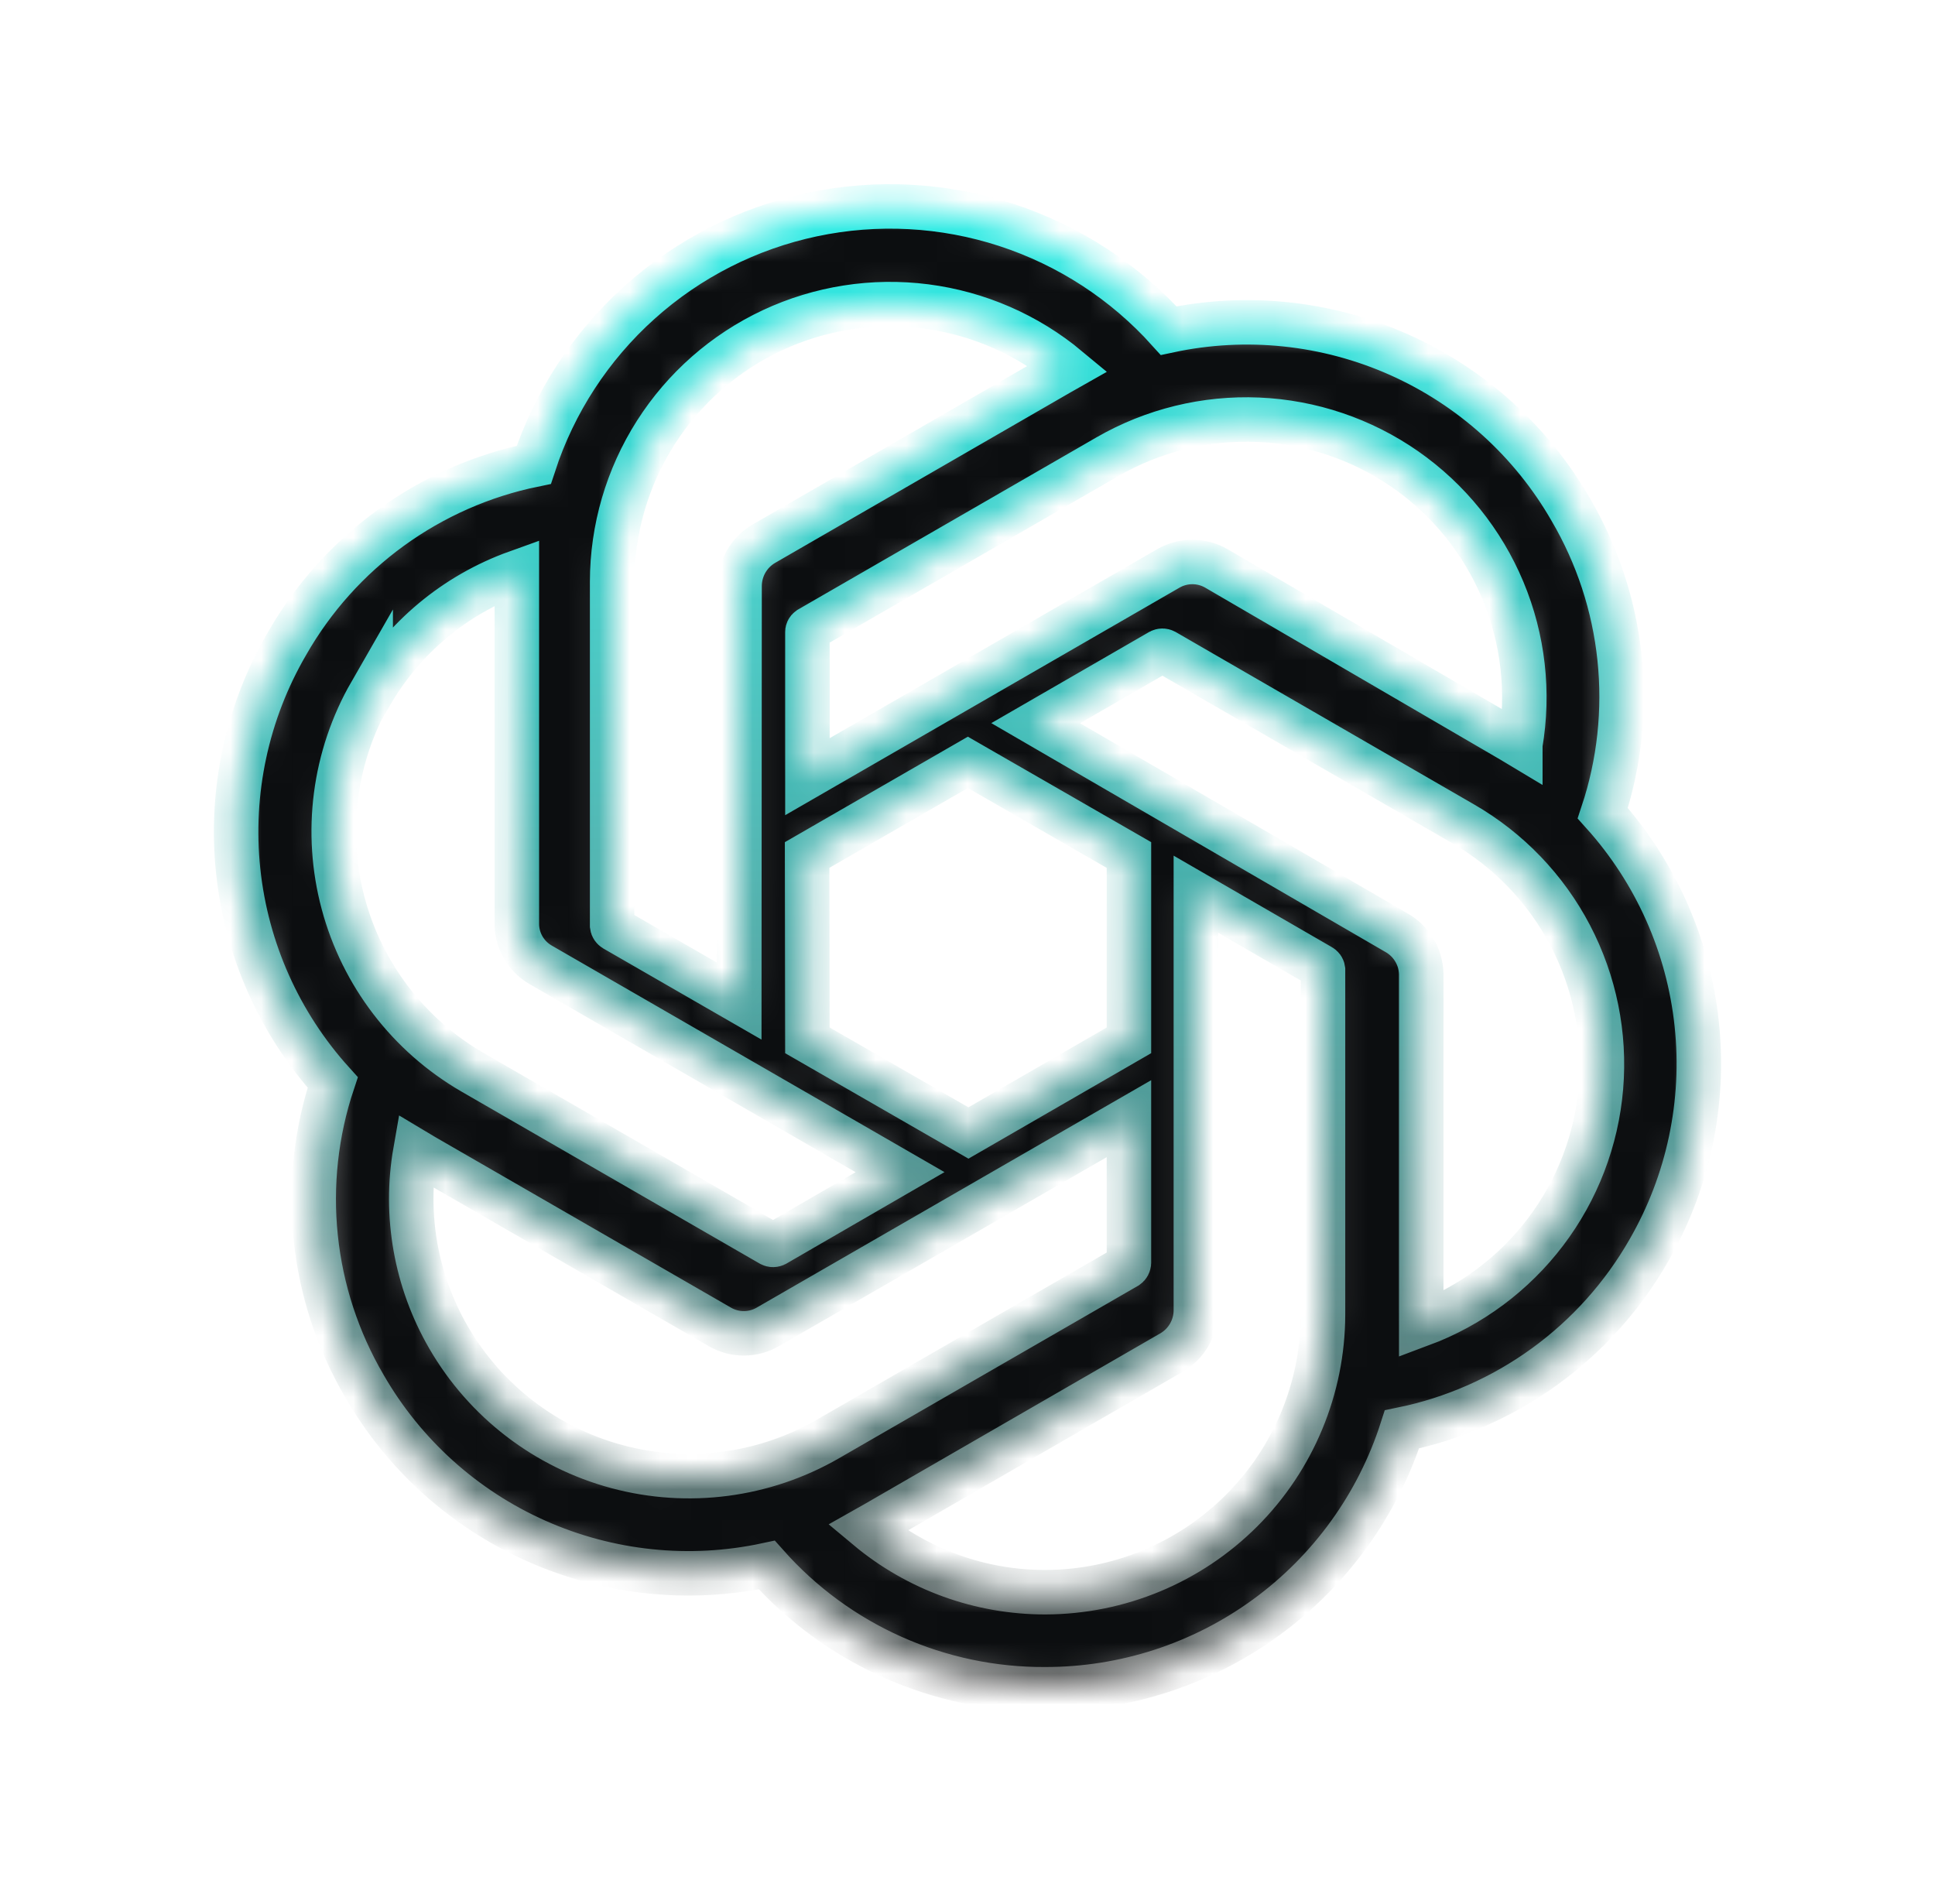 <svg width="63" height="62" viewBox="0 0 63 62" fill="none" xmlns="http://www.w3.org/2000/svg">
<mask id="path-1-inside-1_2586_6467" fill="white">
<path d="M52.183 26.477C52.723 24.852 52.909 23.13 52.73 21.426C52.552 19.723 52.011 18.077 51.145 16.599C49.862 14.365 47.902 12.596 45.549 11.547C43.195 10.499 40.57 10.225 38.05 10.765C36.619 9.173 34.794 7.986 32.759 7.322C30.723 6.658 28.549 6.542 26.454 6.985C24.36 7.427 22.419 8.413 20.826 9.844C19.233 11.274 18.044 13.098 17.38 15.133C15.701 15.477 14.116 16.176 12.729 17.182C11.342 18.188 10.186 19.478 9.338 20.967C8.04 23.197 7.486 25.782 7.754 28.349C8.023 30.915 9.101 33.329 10.832 35.243C10.29 36.867 10.101 38.589 10.279 40.293C10.456 41.996 10.995 43.642 11.86 45.121C13.145 47.356 15.106 49.125 17.462 50.173C19.817 51.222 22.444 51.495 24.965 50.955C26.102 52.235 27.499 53.259 29.063 53.956C30.627 54.654 32.322 55.01 34.034 55C36.616 55.002 39.132 54.184 41.219 52.663C43.306 51.143 44.856 48.998 45.645 46.539C47.323 46.195 48.908 45.496 50.295 44.49C51.682 43.484 52.838 42.194 53.687 40.706C54.969 38.478 55.514 35.903 55.243 33.347C54.974 30.792 53.902 28.387 52.183 26.477ZM34.034 51.84C31.919 51.843 29.871 51.102 28.248 49.746L28.533 49.585L38.145 44.036C38.385 43.896 38.583 43.696 38.722 43.455C38.86 43.215 38.934 42.943 38.935 42.666V29.114L42.999 31.464C43.019 31.475 43.036 31.489 43.05 31.508C43.063 31.526 43.072 31.547 43.075 31.569V42.799C43.07 45.195 42.116 47.492 40.422 49.186C38.727 50.881 36.43 51.835 34.034 51.84ZM14.601 43.541C13.54 41.71 13.159 39.563 13.525 37.479L13.811 37.65L23.432 43.199C23.67 43.338 23.941 43.412 24.217 43.412C24.494 43.412 24.765 43.338 25.003 43.199L36.756 36.423V41.114C36.755 41.139 36.748 41.163 36.737 41.184C36.725 41.205 36.709 41.224 36.689 41.238L26.953 46.853C24.876 48.05 22.408 48.374 20.092 47.753C17.776 47.132 15.801 45.617 14.601 43.541ZM12.069 22.604C13.137 20.761 14.823 19.355 16.828 18.636V30.056C16.824 30.332 16.895 30.604 17.032 30.843C17.169 31.082 17.368 31.28 17.608 31.417L29.304 38.164L25.241 40.515C25.219 40.526 25.194 40.533 25.169 40.533C25.144 40.533 25.12 40.526 25.098 40.515L15.381 34.91C13.307 33.707 11.794 31.732 11.174 29.417C10.553 27.102 10.875 24.635 12.069 22.557V22.604ZM45.454 30.36L33.72 23.546L37.774 21.205C37.796 21.193 37.821 21.187 37.846 21.187C37.871 21.187 37.895 21.193 37.917 21.205L47.634 26.82C49.12 27.677 50.331 28.939 51.126 30.459C51.921 31.979 52.268 33.693 52.125 35.403C51.982 37.112 51.356 38.745 50.32 40.112C49.284 41.479 47.88 42.523 46.273 43.122V31.702C46.264 31.427 46.185 31.158 46.041 30.923C45.898 30.688 45.696 30.494 45.454 30.36ZM49.499 24.279L49.214 24.108L39.611 18.512C39.372 18.371 39.099 18.297 38.821 18.297C38.543 18.297 38.271 18.371 38.031 18.512L26.288 25.288V20.596C26.285 20.572 26.289 20.548 26.299 20.526C26.309 20.505 26.325 20.486 26.345 20.472L36.061 14.867C37.551 14.009 39.253 13.593 40.97 13.667C42.688 13.741 44.348 14.303 45.758 15.286C47.167 16.27 48.267 17.634 48.93 19.22C49.593 20.805 49.79 22.547 49.499 24.241L49.499 24.279ZM24.07 32.596L20.006 30.255C19.986 30.243 19.969 30.227 19.955 30.207C19.942 30.187 19.933 30.165 19.93 30.141V18.94C19.932 17.222 20.424 15.54 21.347 14.09C22.27 12.641 23.586 11.484 25.142 10.755C26.699 10.027 28.43 9.756 30.134 9.975C31.839 10.194 33.446 10.894 34.767 11.993L34.481 12.155L24.869 17.703C24.63 17.843 24.432 18.043 24.293 18.283C24.155 18.523 24.081 18.796 24.079 19.073L24.07 32.596ZM26.278 27.838L31.512 24.821L36.756 27.838V33.872L31.531 36.889L26.287 33.872L26.278 27.838Z"/>
</mask>
<path d="M52.183 26.477C52.723 24.852 52.909 23.13 52.73 21.426C52.552 19.723 52.011 18.077 51.145 16.599C49.862 14.365 47.902 12.596 45.549 11.547C43.195 10.499 40.57 10.225 38.05 10.765C36.619 9.173 34.794 7.986 32.759 7.322C30.723 6.658 28.549 6.542 26.454 6.985C24.36 7.427 22.419 8.413 20.826 9.844C19.233 11.274 18.044 13.098 17.38 15.133C15.701 15.477 14.116 16.176 12.729 17.182C11.342 18.188 10.186 19.478 9.338 20.967C8.04 23.197 7.486 25.782 7.754 28.349C8.023 30.915 9.101 33.329 10.832 35.243C10.29 36.867 10.101 38.589 10.279 40.293C10.456 41.996 10.995 43.642 11.86 45.121C13.145 47.356 15.106 49.125 17.462 50.173C19.817 51.222 22.444 51.495 24.965 50.955C26.102 52.235 27.499 53.259 29.063 53.956C30.627 54.654 32.322 55.01 34.034 55C36.616 55.002 39.132 54.184 41.219 52.663C43.306 51.143 44.856 48.998 45.645 46.539C47.323 46.195 48.908 45.496 50.295 44.49C51.682 43.484 52.838 42.194 53.687 40.706C54.969 38.478 55.514 35.903 55.243 33.347C54.974 30.792 53.902 28.387 52.183 26.477ZM34.034 51.84C31.919 51.843 29.871 51.102 28.248 49.746L28.533 49.585L38.145 44.036C38.385 43.896 38.583 43.696 38.722 43.455C38.86 43.215 38.934 42.943 38.935 42.666V29.114L42.999 31.464C43.019 31.475 43.036 31.489 43.05 31.508C43.063 31.526 43.072 31.547 43.075 31.569V42.799C43.07 45.195 42.116 47.492 40.422 49.186C38.727 50.881 36.43 51.835 34.034 51.84ZM14.601 43.541C13.54 41.71 13.159 39.563 13.525 37.479L13.811 37.65L23.432 43.199C23.67 43.338 23.941 43.412 24.217 43.412C24.494 43.412 24.765 43.338 25.003 43.199L36.756 36.423V41.114C36.755 41.139 36.748 41.163 36.737 41.184C36.725 41.205 36.709 41.224 36.689 41.238L26.953 46.853C24.876 48.05 22.408 48.374 20.092 47.753C17.776 47.132 15.801 45.617 14.601 43.541ZM12.069 22.604C13.137 20.761 14.823 19.355 16.828 18.636V30.056C16.824 30.332 16.895 30.604 17.032 30.843C17.169 31.082 17.368 31.28 17.608 31.417L29.304 38.164L25.241 40.515C25.219 40.526 25.194 40.533 25.169 40.533C25.144 40.533 25.12 40.526 25.098 40.515L15.381 34.91C13.307 33.707 11.794 31.732 11.174 29.417C10.553 27.102 10.875 24.635 12.069 22.557V22.604ZM45.454 30.36L33.72 23.546L37.774 21.205C37.796 21.193 37.821 21.187 37.846 21.187C37.871 21.187 37.895 21.193 37.917 21.205L47.634 26.82C49.12 27.677 50.331 28.939 51.126 30.459C51.921 31.979 52.268 33.693 52.125 35.403C51.982 37.112 51.356 38.745 50.32 40.112C49.284 41.479 47.88 42.523 46.273 43.122V31.702C46.264 31.427 46.185 31.158 46.041 30.923C45.898 30.688 45.696 30.494 45.454 30.36ZM49.499 24.279L49.214 24.108L39.611 18.512C39.372 18.371 39.099 18.297 38.821 18.297C38.543 18.297 38.271 18.371 38.031 18.512L26.288 25.288V20.596C26.285 20.572 26.289 20.548 26.299 20.526C26.309 20.505 26.325 20.486 26.345 20.472L36.061 14.867C37.551 14.009 39.253 13.593 40.97 13.667C42.688 13.741 44.348 14.303 45.758 15.286C47.167 16.27 48.267 17.634 48.93 19.22C49.593 20.805 49.79 22.547 49.499 24.241L49.499 24.279ZM24.07 32.596L20.006 30.255C19.986 30.243 19.969 30.227 19.955 30.207C19.942 30.187 19.933 30.165 19.93 30.141V18.94C19.932 17.222 20.424 15.54 21.347 14.09C22.27 12.641 23.586 11.484 25.142 10.755C26.699 10.027 28.43 9.756 30.134 9.975C31.839 10.194 33.446 10.894 34.767 11.993L34.481 12.155L24.869 17.703C24.63 17.843 24.432 18.043 24.293 18.283C24.155 18.523 24.081 18.796 24.079 19.073L24.07 32.596ZM26.278 27.838L31.512 24.821L36.756 27.838V33.872L31.531 36.889L26.287 33.872L26.278 27.838Z" fill="#0C0E10" stroke="url(#paint0_linear_2586_6467)" stroke-width="1.448" mask="url(#path-1-inside-1_2586_6467)"/>
<defs>
<linearGradient id="paint0_linear_2586_6467" x1="31.5" y1="6.721" x2="31.5" y2="55" gradientUnits="userSpaceOnUse">
<stop stop-color="#30EDE6"/>
<stop offset="1" stop-color="#666666"/>
</linearGradient>
</defs>
</svg>
